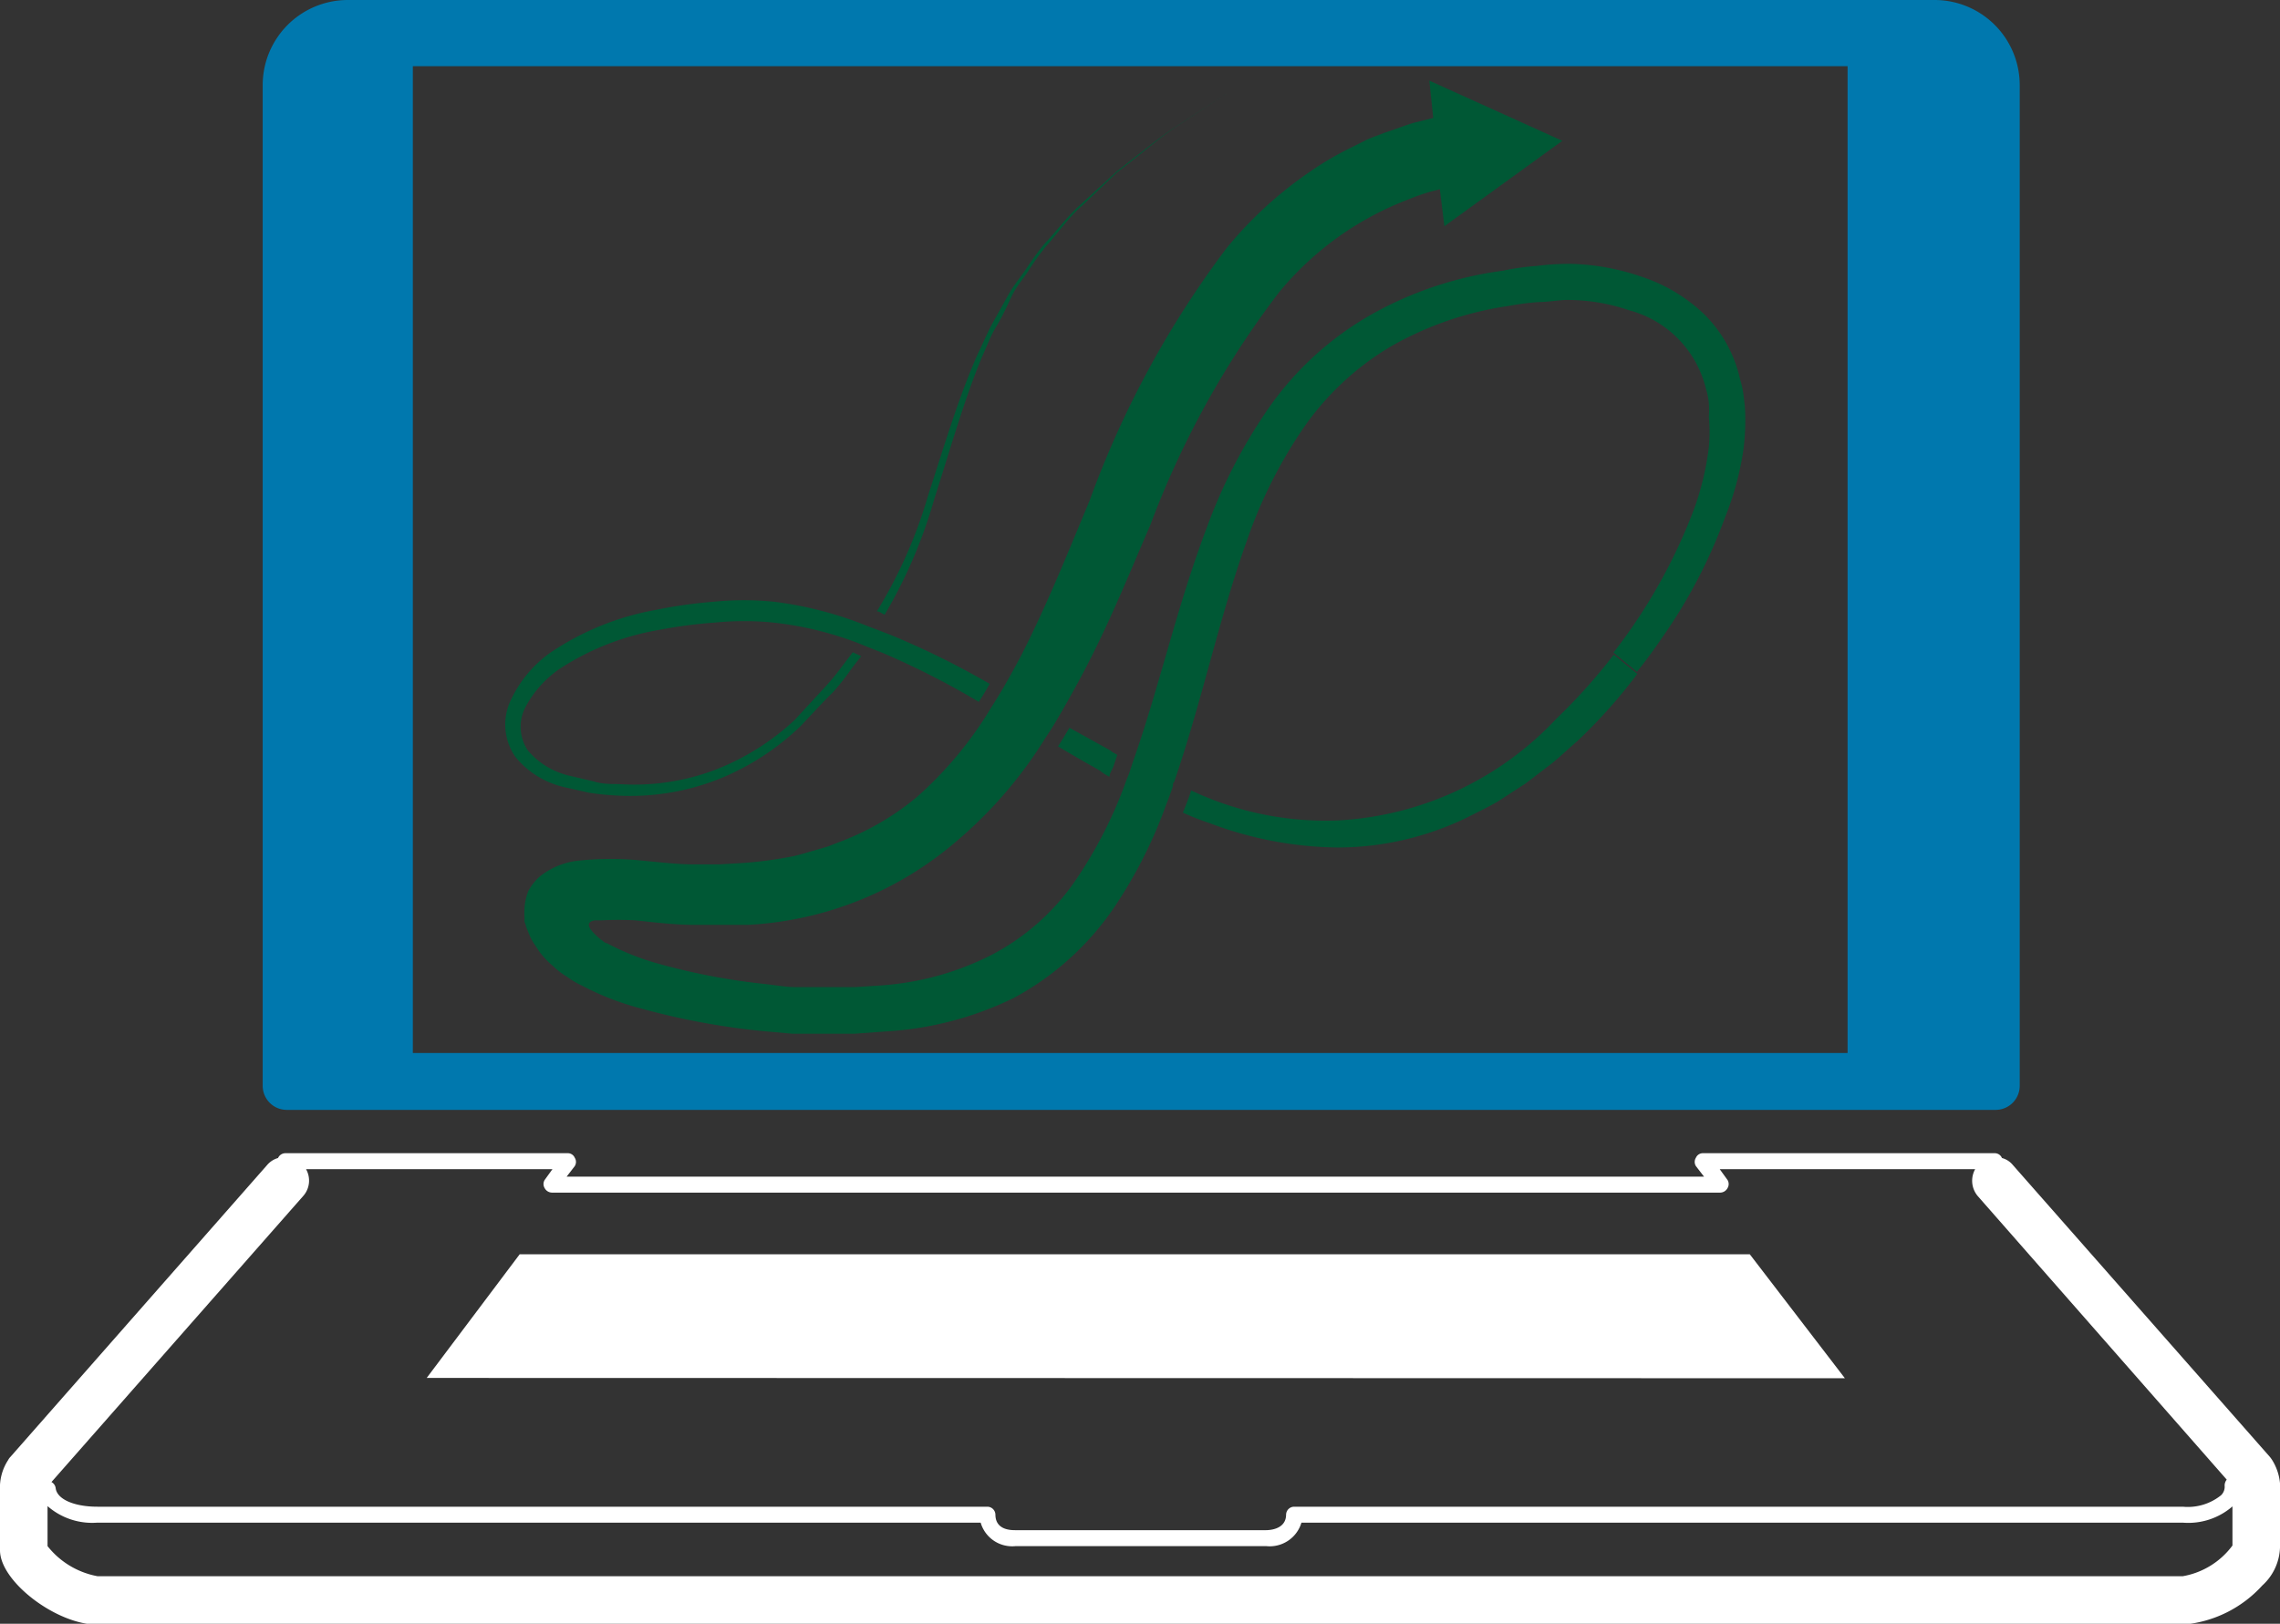 <svg id="s-0" xmlns="http://www.w3.org/2000/svg" viewBox="0 0 75.77 53.97"><rect x="0" y="0" width="75.77" height="53.97" fill="#333333" stroke="none"/><defs><style>.cls-1{fill:#0078ae;}.cls-2{fill:#fff;}.cls-3{fill:#005835;}.cls-4{stroke:#0078ae;stroke-miterlimit:10;stroke-width:4px;}</style></defs><path class="cls-1" d="M9.52,36.89H66.33a.8.8,0,0,0,.79-.79V2.82A2.83,2.83,0,0,0,64.3,0H11.55A2.83,2.83,0,0,0,8.73,2.82V36.1A.8.8,0,0,0,9.52,36.89ZM10.77,2.2H65.08V35H10.77Z"/><path class="cls-2" d="M75.77,49.36V49.3a1.76,1.76,0,0,0-.26-.77,1,1,0,0,0-.08-.11l-8.54-9.7a.7.7,0,0,0-.36-.23.26.26,0,0,0-.23-.16H56.59a.25.25,0,0,0-.23.15.26.26,0,0,0,0,.28l.27.35H18.83l.27-.35a.26.26,0,0,0,0-.28.25.25,0,0,0-.23-.15H9.48a.27.27,0,0,0-.24.16.74.74,0,0,0-.36.23L.35,48.42a.44.44,0,0,0-.08.11,1.67,1.67,0,0,0-.27,1v2C0,52.57,1.88,54,3.24,54h69.3a4,4,0,0,0,2.64-1.3,1.78,1.78,0,0,0,.59-1.26Zm-65.7-9.6a.77.77,0,0,0,.1-.9h8.19l-.26.36a.26.26,0,0,0,0,.27.28.28,0,0,0,.24.15H57.17a.28.28,0,0,0,.24-.15.26.26,0,0,0,0-.27l-.26-.36h8.49a.79.79,0,0,0,.09.9L74,49.18a.31.31,0,0,0-.07.2.39.39,0,0,1-.12.32,1.76,1.76,0,0,1-1.27.38H43a.27.27,0,0,0-.26.26c0,.48-.52.52-.67.52H33.75c-.15,0-.67,0-.67-.52a.27.27,0,0,0-.26-.26H3.24c-.78,0-1.35-.25-1.39-.62a.27.27,0,0,0-.14-.2ZM72.54,52.39H3.24a2.75,2.75,0,0,1-1.66-1V50.06a2.25,2.25,0,0,0,1.65.55H32.59a1.09,1.09,0,0,0,1.16.78h8.33a1.1,1.1,0,0,0,1.17-.78H72.54a2.24,2.24,0,0,0,1.65-.54v1.3A2.61,2.61,0,0,1,72.54,52.39Z"/><polygon class="cls-2" points="58.15 41.69 17.27 41.69 14.18 45.8 61.31 45.81 58.15 41.69"/><path class="cls-3" d="M31.05,16.58c.55-1.71,1-3.32,1.59-4.73.16-.35.29-.71.47-1s.34-.64.51-1,.39-.58.57-.87a8,8,0,0,1,.57-.79c.43-.48.78-1,1.21-1.36l1.15-1.1c.79-.6,1.43-1.17,2-1.54l1.76-1.16L39.11,4.19c-.58.37-1.23.92-2,1.51L35.91,6.8c-.43.38-.79.87-1.23,1.34a9.63,9.63,0,0,0-.58.8c-.19.28-.42.55-.59.86l-.53.95c-.18.33-.32.68-.48,1-.63,1.42-1.1,3-1.66,4.73a15.78,15.78,0,0,1-1.7,3.84c.1,0,.17.08.26.11A16.33,16.33,0,0,0,31.05,16.58Z"/><path class="cls-3" d="M19.18,30.15c.07.21,0,.06,0,.11h0s0,0,0,0a.16.16,0,0,1,0,.14c0,.06-.06.1-.07.12s.06,0,.21-.06a.43.43,0,0,0-.05-.12Z"/><path class="cls-3" d="M36.39,25.52c.33.18.14.12.48.3,0-.13.1-.24.14-.37l.12-.36c-.3-.16-.08-.07-.38-.23l-1.21-.67c-.12.21-.25.41-.38.62C35.71,25.13,35.83,25.21,36.39,25.52Z"/><path class="cls-3" d="M51.73,23.88a10.72,10.72,0,0,1-7.28,3.39,10.43,10.43,0,0,1-4.87-1c0,.07-.2.57-.27.74a8.66,8.66,0,0,0,.89.35,12.4,12.4,0,0,0,4.26.81,9.9,9.9,0,0,0,4.3-1c.33-.17.67-.33,1-.52l.94-.61.89-.68c.29-.24.54-.48.82-.72a17.34,17.34,0,0,0,2-2.24l-.78-.64A18.94,18.94,0,0,1,51.73,23.88Z"/><path class="cls-3" d="M27.69,23a8.22,8.22,0,0,0,.52-.65c.13-.19.41-.54.41-.54l-.28-.13-.38.5a7.37,7.37,0,0,1-.5.61l-1.05,1.14a8.25,8.25,0,0,1-2.65,1.66,7.58,7.58,0,0,1-3.21.47c-.28,0-.55,0-.83-.09l-.85-.2a2.55,2.55,0,0,1-1.33-.83,1.41,1.41,0,0,1-.06-1.47,3.58,3.58,0,0,1,1.12-1.24,8.71,8.71,0,0,1,3.34-1.3,15.84,15.84,0,0,1,1.85-.24,9.84,9.84,0,0,1,1.88,0,11.25,11.25,0,0,1,2.86.69l.27.11.53.21a26.78,26.78,0,0,1,3.2,1.63q.19-.3.36-.6a27.32,27.32,0,0,0-3.3-1.63l-.44-.17-.27-.1A12.32,12.32,0,0,0,25.72,20a9.93,9.93,0,0,0-2,0,15.83,15.83,0,0,0-1.92.27,9.13,9.13,0,0,0-3.52,1.43A4,4,0,0,0,17,23.22a1.88,1.88,0,0,0,.13,1.94,2.93,2.93,0,0,0,1.61,1l.84.19a8.94,8.94,0,0,0,.89.09,8,8,0,0,0,3.38-.53,8.49,8.49,0,0,0,2.75-1.77C27,23.72,27.34,23.34,27.69,23Z"/><path class="cls-3" d="M33.69,33.17a9.43,9.43,0,0,0,3.33-3,15.45,15.45,0,0,0,1.74-3.44c.07-.17.13-.34.19-.51s0-.16.07-.23c.92-2.67,1.48-5.4,2.41-8a15.69,15.69,0,0,1,1.85-3.71,9.29,9.29,0,0,1,2.95-2.77,11.08,11.08,0,0,1,3.9-1.34,8.69,8.69,0,0,1,1-.13c.34,0,.74-.08,1-.07a6.33,6.33,0,0,1,2,.34,3.57,3.57,0,0,1,2.56,2.6,2.58,2.58,0,0,1,.1.48,3.57,3.57,0,0,1,0,.47,5.62,5.62,0,0,1,0,1,9.46,9.46,0,0,1-.47,2,18.22,18.22,0,0,1-2.7,4.83l.78.64q.44-.55.84-1.14a17.28,17.28,0,0,0,2.09-4A9.8,9.8,0,0,0,57.93,15,7.65,7.65,0,0,0,58,13.83a4.56,4.56,0,0,0-.05-.62,2.92,2.92,0,0,0-.12-.59,4.36,4.36,0,0,0-1.18-2.16A5.47,5.47,0,0,0,54.56,9.2a7.79,7.79,0,0,0-2.33-.43,8.66,8.66,0,0,0-1.17.07A8.49,8.49,0,0,0,49.93,9a12.15,12.15,0,0,0-4.35,1.45,10.46,10.46,0,0,0-3.41,3.1,17.55,17.55,0,0,0-2.07,4c-1,2.64-1.58,5.32-2.46,7.8l-.12.37c-.05.12-.1.24-.14.36a14.65,14.65,0,0,1-1.65,3.2,7.69,7.69,0,0,1-2.8,2.47,9.53,9.53,0,0,1-3.6,1l-.92.06-1,0-.51,0h-.12c-.05,0,0,0,0,0H26.7l-.25,0c-.31,0-.64-.06-1-.1a21.59,21.59,0,0,1-3.68-.71,8.35,8.35,0,0,1-1.6-.65c-.07,0-.13-.08-.19-.11-.53-.44-.49-.6-.21-.65H20a10.66,10.66,0,0,1,1.11,0c.57.06,1.22.14,1.86.15l.94,0,.95,0A11.54,11.54,0,0,0,31.74,28a14.41,14.41,0,0,0,3-3.47c.14-.21.27-.41.39-.62.24-.4.46-.8.68-1.2,1-1.83,1.7-3.61,2.41-5.24a30.15,30.15,0,0,1,4.29-7.76,10.31,10.31,0,0,1,4.29-3.08,7.37,7.37,0,0,1,.74-.26l.31-.08L48,7.52l3.92-2.84-4.42-2,.13,1.24-.64.16c-.25.07-.6.21-1,.34-.19.08-.39.14-.58.23l-.6.3a10.46,10.46,0,0,0-1.31.78,13.16,13.16,0,0,0-2.74,2.52,32.16,32.16,0,0,0-4.55,8.39c-.69,1.65-1.38,3.39-2.26,5.12q-.3.57-.63,1.14c-.12.2-.24.4-.37.6a12.65,12.65,0,0,1-2.49,3A8.87,8.87,0,0,1,27.86,28l-.36.14-.38.11c-.25.07-.5.15-.76.21a13.87,13.87,0,0,1-1.61.22l-.84.05-.84,0c-.58,0-1.13-.07-1.78-.13a10,10,0,0,0-2,0,2.48,2.48,0,0,0-1.36.54,1.79,1.79,0,0,0-.37.47,1.85,1.85,0,0,0-.13.6,2.46,2.46,0,0,0,0,.26l0,.12c0,.09,0,0,.06.23l.09.22a1.52,1.52,0,0,0,.11.23c.07.12.15.23.22.34a2.9,2.9,0,0,0,.47.5,2.56,2.56,0,0,0,.47.36,2.74,2.74,0,0,0,.49.29,9.16,9.16,0,0,0,2,.77,24,24,0,0,0,4,.74l1,.09h2.05l1.09-.08A11.09,11.09,0,0,0,33.69,33.17Z"/><line class="cls-4" x1="11.72" y1="35.49" x2="11.72" y2="1.36"/><line class="cls-4" x1="63.4" y1="35.94" x2="63.4" y2="1.81"/></svg>